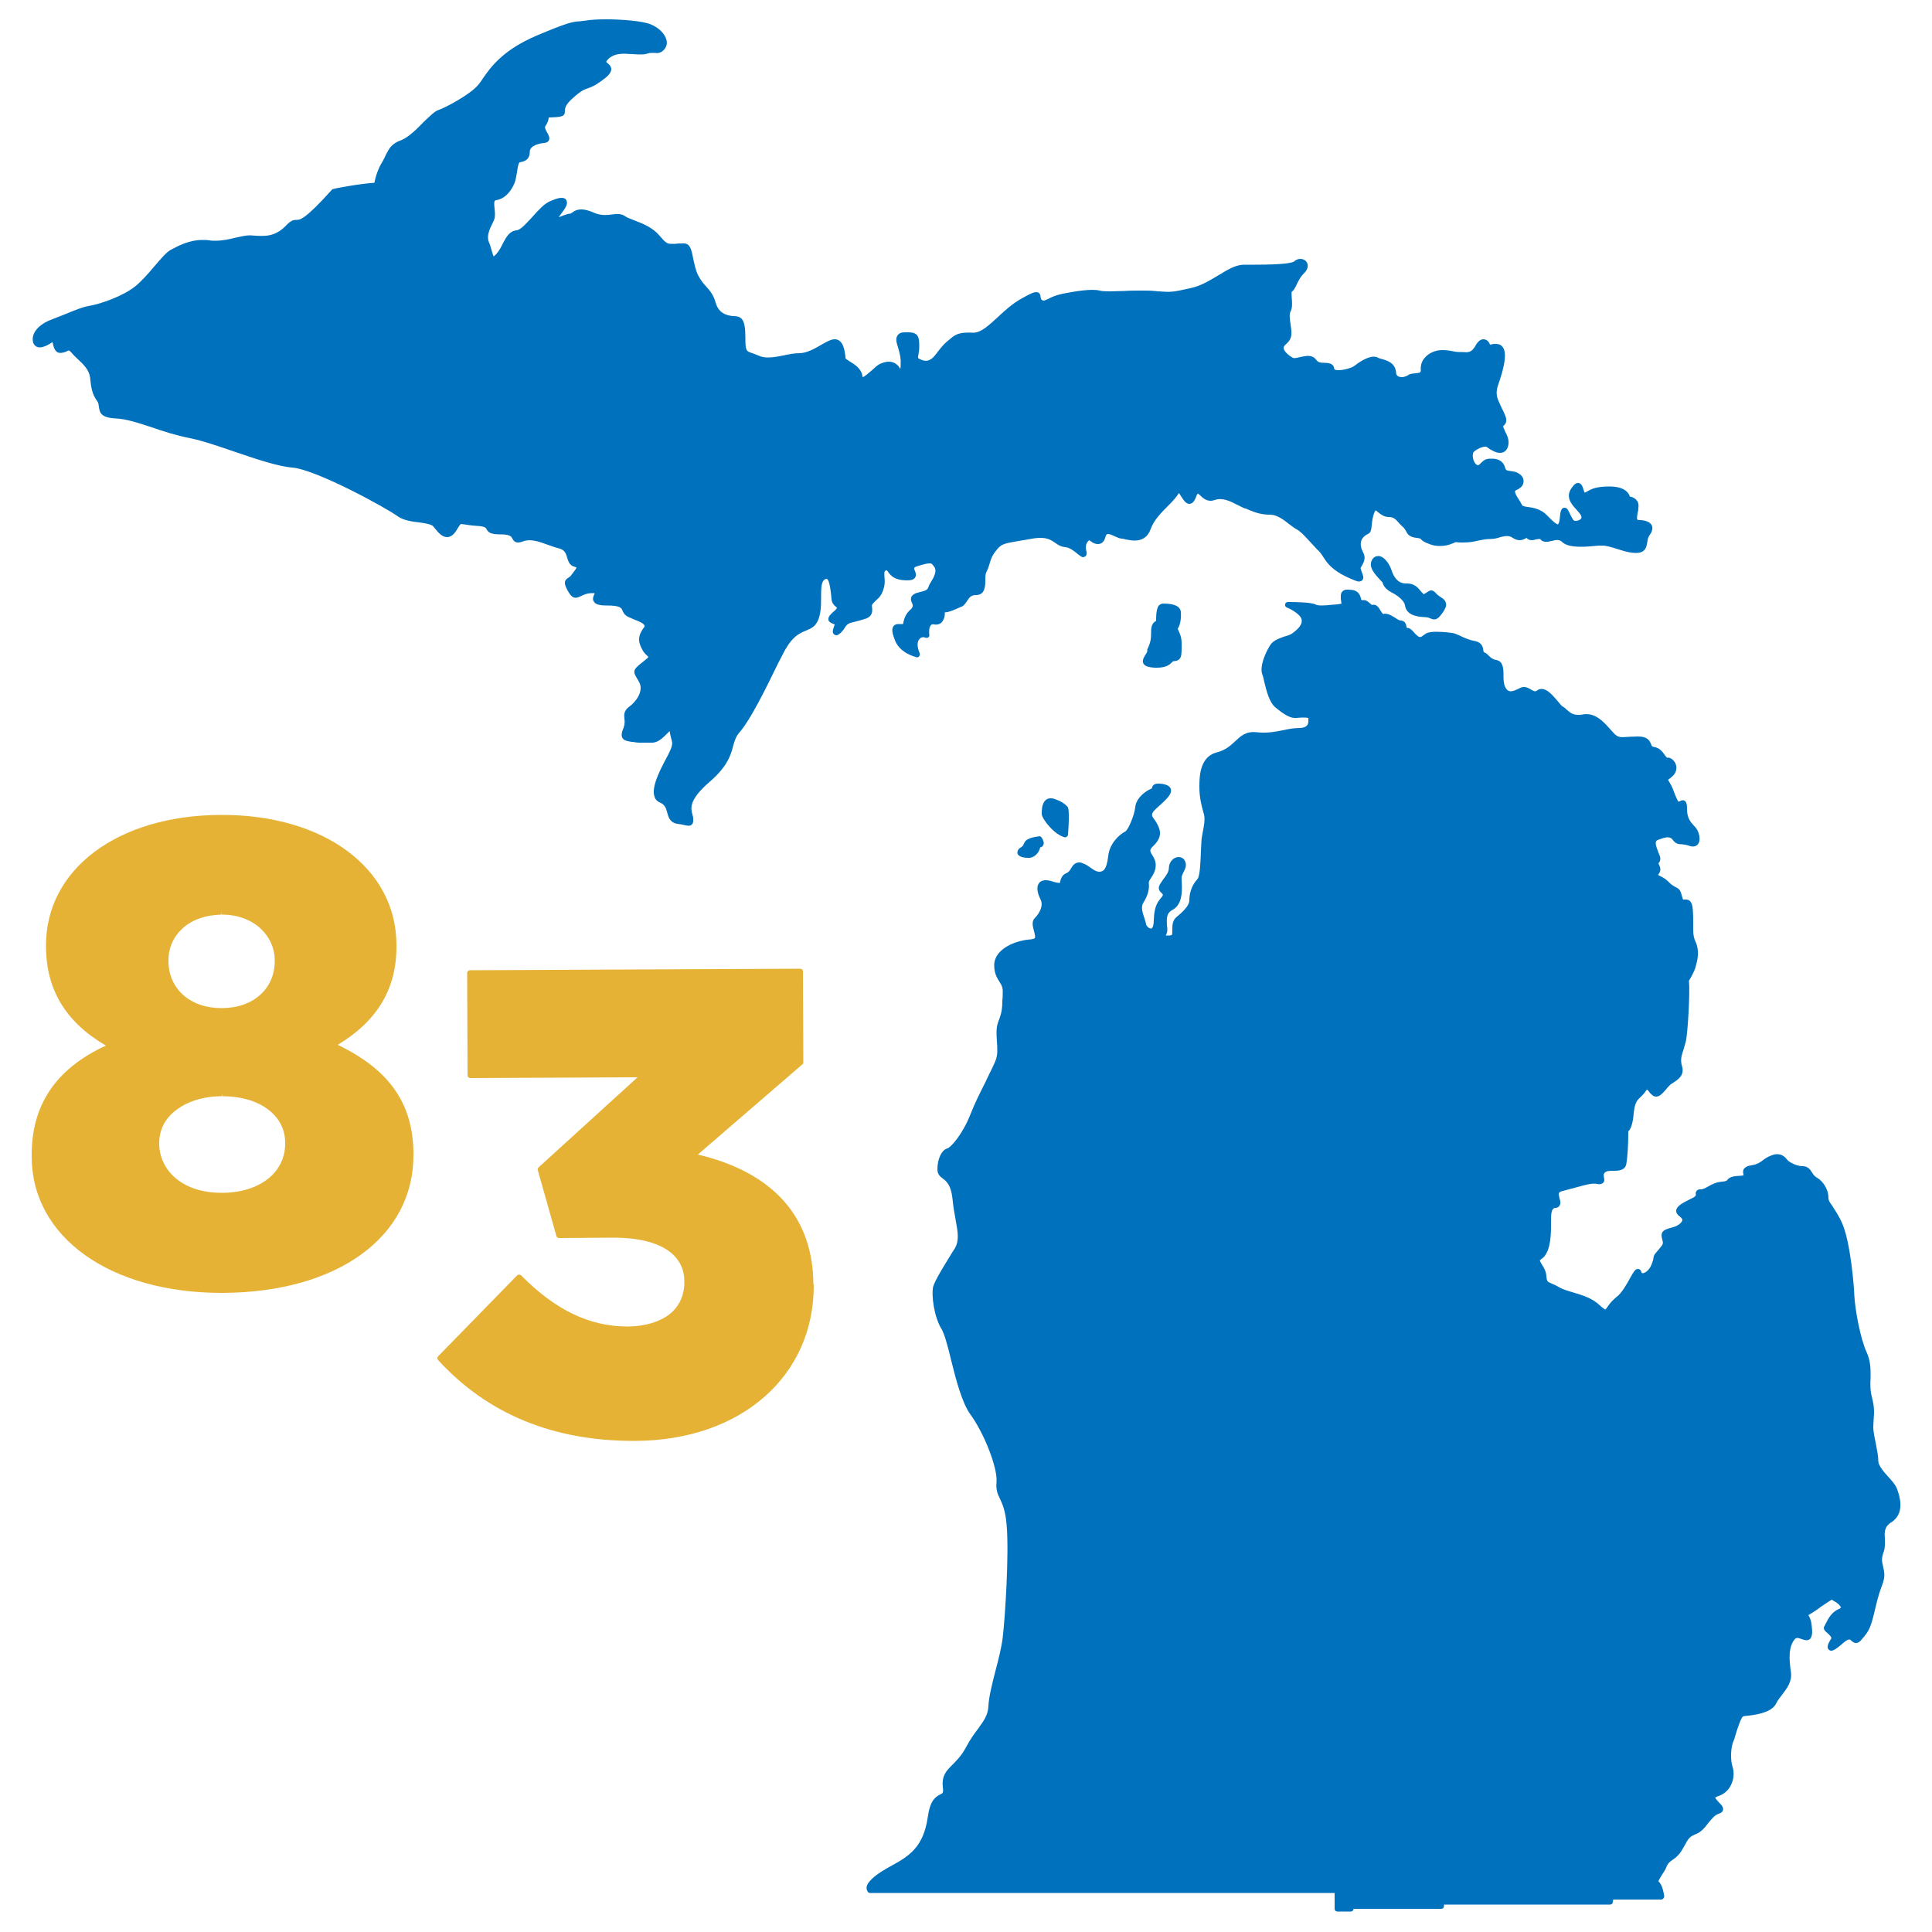 <?xml version="1.0" encoding="utf-8"?>
<!-- Generator: Adobe Illustrator 17.1.0, SVG Export Plug-In . SVG Version: 6.00 Build 0)  -->
<!DOCTYPE svg PUBLIC "-//W3C//DTD SVG 1.1//EN" "http://www.w3.org/Graphics/SVG/1.1/DTD/svg11.dtd">
<svg version="1.1" id="Layer_1" xmlns="http://www.w3.org/2000/svg" xmlns:xlink="http://www.w3.org/1999/xlink" x="0px" y="0px"
	 viewBox="0 0 500 500" enable-background="new 0 0 500 500" xml:space="preserve">
<g>
	<g>
		<path fill="#0071BC" d="M225.7,157.3c-0.1-0.6-0.1-0.8,0.3-1.2c0.2-0.2,0.4-0.4,0.6-0.6c1.1-1,1.7-1.6,2.2-3.6
			c0.2-0.9,0.2-1.7,0.1-2.5c-0.1-1.5,0-1.7,0.5-1.8c0.1,0,0.2,0,0.5,0.5c0.6,0.8,1.5,2,4.5,2.1l0.4,0c0.8,0,1.6-0.1,2-0.7
			c0.4-0.6,0.2-1.2,0-1.7c-0.1-0.3-0.3-0.7-0.2-0.8c0-0.1,0.2-0.3,0.9-0.5c1.6-0.5,2.5-0.7,3.1-0.7c0.5,0,0.6,0.1,1.1,0.8
			c1,1.1-0.2,3.1-0.7,3.9c-0.4,0.6-0.6,1-0.7,1.4c-0.3,0.7-0.4,0.9-2.5,1.4c-1,0.2-1.6,0.6-1.9,1.1c-0.3,0.6-0.1,1.1,0.1,1.6
			c0.3,0.6,0.4,1-0.3,1.7c-1.4,1.2-1.7,2.5-1.9,3.3c0,0.2-0.1,0.5-0.1,0.5c0,0-0.4,0-0.7,0c-0.2,0-0.3,0-0.4,0c-0.3,0-1,0-1.4,0.6
			c-0.4,0.6-0.4,1.5,0.3,3.3c1.2,3.7,5.5,4.6,5.7,4.7c0.3,0.1,0.6-0.1,0.7-0.3c0.2-0.2,0.2-0.5,0.1-0.8c-0.3-0.6-0.9-2.4-0.2-3.4
			c0.3-0.5,0.7-0.7,1.1-0.7c0.3,0,0.5,0.1,0.5,0.1c0.2,0.1,0.5,0.1,0.8,0c0.2-0.2,0.4-0.4,0.3-0.7c-0.1-0.6-0.1-1.9,0.4-2.5
			c0.2-0.2,0.5-0.3,0.8-0.2c1.2,0.2,1.9-0.3,2.2-0.8c0.5-0.7,0.7-1.6,0.6-2.3c1.4-0.1,2.9-0.9,4.1-1.4l0.3-0.1
			c0.6-0.3,1-0.9,1.4-1.5c0.6-0.9,1-1.5,2.3-1.5c2.3,0,2.4-2.3,2.4-3.8c0-0.8,0-1.7,0.3-2.2c0.4-0.8,0.6-1.4,0.8-2.1
			c0.3-1,0.5-1.9,1.6-3.3c1.4-1.8,1.9-1.9,5.9-2.6c0.8-0.1,1.8-0.3,3-0.5c1-0.2,1.9-0.3,2.7-0.3c2,0,2.9,0.7,3.8,1.3
			c0.7,0.5,1.5,1,2.6,1.1c1.1,0.1,2.3,1,3.1,1.7c0.7,0.5,1.1,0.9,1.5,0.9c0.2,0,0.6-0.2,0.7-0.3c0.3-0.4,0.3-0.8,0.1-1.5
			c-0.3-1.5,0.3-2.2,0.8-2.6c0.5,0.4,1.3,1,2.2,1c0.6,0,1.6-0.2,2-1.9c0.2-0.7,0.5-0.7,0.6-0.7c0.5,0,1.2,0.3,1.8,0.6
			c0.7,0.3,1.3,0.6,1.9,0.6c0.2,0,0.5,0.1,0.9,0.2c0.7,0.1,1.5,0.3,2.3,0.3c2.1,0,3.5-1,4.2-3c0.8-2.3,2.8-4.3,4.5-6
			c1.2-1.2,2.2-2.3,2.8-3.3c0.2,0.2,0.4,0.6,0.6,0.9c0.6,0.9,1.2,1.9,2.1,1.9c1,0,1.5-1.2,1.7-1.7c0.2-0.6,0.4-0.9,0.5-1
			c0.1,0.1,0.3,0.3,0.5,0.4c0.6,0.6,1.5,1.5,2.8,1.5c0.4,0,0.7-0.1,1.1-0.2c1.9-0.7,4,0.3,5.7,1.2c0.7,0.3,1.3,0.7,1.9,0.9
			c0.4,0.1,0.9,0.3,1.3,0.5c1.5,0.6,3,1.2,5.4,1.2c1.8,0,3.5,1.3,5,2.5c0.7,0.5,1.3,1,1.9,1.3c1.1,0.6,2.5,2.2,3.8,3.6
			c0.7,0.7,1.3,1.5,1.9,2c0.5,0.5,0.8,1,1.2,1.6c0.9,1.4,2.1,3.2,5.8,5c2.2,1,2.9,1.3,3.4,1.3c0.5,0,0.8-0.3,0.9-0.4
			c0.4-0.5,0.2-1.2-0.2-2.1c-0.1-0.3-0.2-0.7-0.3-1c1.4-2.2,1.2-3,0.6-4.2c-0.2-0.4-0.4-0.8-0.5-1.5c-0.3-2.1,1.4-2.9,1.8-3.1
			c0.8-0.3,0.9-1.2,1-2.3c0.1-0.9,0.2-2.1,0.7-3.3c0.2-0.4,0.3-0.5,0.3-0.5c0.1,0,0.5,0.3,0.7,0.5c0.6,0.5,1.5,1.2,2.7,1.2
			c1.3,0,1.8,0.6,2.6,1.5c0.3,0.4,0.7,0.7,1.1,1.1c0.4,0.4,0.6,0.7,0.8,1.1c0.4,0.8,0.9,1.5,2.7,1.7c0.9,0.1,1,0.2,1.1,0.3
			c0.3,0.4,0.8,0.8,2.5,1.4c0.8,0.3,1.6,0.4,2.5,0.4c1.9,0,3.4-0.7,4-1c0.7,0.1,1.3,0.1,2,0.1c1.5,0,2.7-0.2,3.9-0.5
			c1-0.2,2-0.4,2.9-0.4c1.1,0,2-0.2,2.8-0.5c1.3-0.3,2.2-0.5,3.2,0.2c0.6,0.4,1.2,0.6,1.8,0.6c0.7,0,1.2-0.3,1.6-0.5
			c0.1,0,0.2-0.1,0.2-0.1c0.2,0.3,0.6,0.6,1.3,0.6c0.4,0,0.8-0.1,1.1-0.2c0.6-0.1,1-0.2,1.2,0c0.6,0.8,1.7,0.7,2.9,0.4
			c1-0.3,2-0.4,2.6,0.2c0.9,0.9,2.5,1.3,5,1.3c1.2,0,2.4-0.1,3.4-0.2c0.8-0.1,1.5-0.1,2.1-0.1c1,0,2.3,0.4,3.6,0.8
			c1.6,0.5,3.3,1.1,5.1,1.1c2.5,0,2.7-1.6,2.9-2.7c0.1-0.7,0.2-1.3,0.6-1.9c0.7-0.9,0.9-1.8,0.6-2.5c-0.5-1.1-2.1-1.4-3.2-1.4
			c-0.5,0-0.6-0.2-0.6-0.2c-0.1-0.2,0-1,0.1-1.6c0.1-0.4,0.2-0.8,0.2-1.3c0.2-1.1-0.2-1.8-0.5-2.1c-0.5-0.6-1.2-0.8-1.7-0.9
			c-0.3-1-1.4-2.6-5.3-2.6c-3.5,0-4.7,0.7-5.6,1.2c-0.3,0.2-0.6,0.3-0.8,0.4c-0.1-0.2-0.2-0.5-0.3-0.8c-0.2-0.7-0.5-1.7-1.4-1.7
			c-0.5,0-1,0.3-1.6,1.2c-1.8,2.4-0.1,4.3,1.2,5.7c0.5,0.6,1,1.1,1.2,1.6c0.1,0.3,0.1,0.5,0,0.7c-0.2,0.3-0.8,0.6-1.4,0.6
			c-0.3,0-0.5-0.1-0.6-0.2c-0.2-0.2-0.5-0.9-0.8-1.4c-0.5-1.1-0.8-1.8-1.5-1.8c-1,0-1.1,1.4-1.2,2.4c-0.1,1.6-0.5,1.9-0.5,1.9
			c-0.6,0-2.2-1.7-2.8-2.3c-1.6-1.7-3.6-2-5-2.2c-0.7-0.1-1.4-0.2-1.5-0.5c-0.2-0.4-0.5-0.9-0.8-1.4c-0.5-0.7-1.1-1.7-1-2.2
			c0-0.1,0.2-0.2,0.4-0.3c1.6-0.7,1.8-1.7,1.8-2.3c0-0.9-0.6-1.7-1.7-2.2c-0.6-0.3-1.2-0.3-1.7-0.4c-1-0.1-1.2-0.2-1.4-0.9
			c-0.2-0.8-0.9-2.3-3.4-2.3c-0.5,0-0.9,0-1.2,0.1c-0.7,0.1-1.2,0.6-1.6,1c-0.3,0.3-0.6,0.6-0.8,0.6c-0.1,0-0.2-0.1-0.3-0.1
			c-1.1-0.7-1.2-2.7-0.9-3.2c0.2-0.4,1.9-1.5,3.1-1.5c0.2,0,0.3,0,0.4,0.1c1.1,0.8,2.3,1.5,3.4,1.5c0.6,0,1.7-0.2,2.1-1.8
			c0.4-1.5-0.3-2.8-0.8-3.8c-0.4-0.9-0.6-1.3-0.4-1.4c1.3-1.1,0.6-2.4-0.1-3.9c-0.4-0.7-0.8-1.7-1.3-2.8c-0.7-1.8-0.3-3.1,0.4-5
			c0.4-1.3,1-3,1.3-5.3c0.2-1.7,0-2.8-0.6-3.5c-0.4-0.5-1-0.7-1.8-0.7c-0.5,0-1,0.1-1.4,0.2c-0.2-0.7-0.8-1.4-1.7-1.4
			c-0.7,0-1.4,0.5-2,1.6c-1.1,2-2.1,1.8-3.4,1.7c-0.3,0-0.5,0-0.8,0c-0.8,0-1.2-0.1-1.7-0.2c-0.6-0.1-1.3-0.3-2.8-0.3
			c-1.6,0-3.3,0.7-4.3,1.8c-0.9,0.9-1.3,2.1-1.2,3.3c0,0.7-0.1,0.8-1.4,0.9c-0.7,0.1-1.4,0.1-1.9,0.5c-0.3,0.2-1,0.5-1.6,0.5
			c-1.4,0-1.5-0.9-1.5-1.2c-0.2-2.5-2.3-3.1-3.7-3.5c-0.4-0.1-0.8-0.2-1.1-0.4c-0.3-0.1-0.6-0.2-1-0.2c-1.7,0-4,1.6-5,2.4
			c-0.5,0.4-2.5,1.1-4.1,1.1c-0.8,0-1.1-0.2-1.1-0.3c-0.1-1.5-1.6-1.6-2.5-1.6c-1,0-1.7-0.1-2.1-0.7c-0.5-0.7-1.2-1.1-2.2-1.1
			c-0.7,0-1.3,0.2-2,0.3c-0.8,0.2-1.6,0.4-1.9,0.2c-1.5-0.8-2.5-2-2.4-2.7c0.1-0.3,0.3-0.6,0.7-0.9c0.5-0.5,1.2-1.1,1.3-2.4
			c0.1-0.8-0.1-1.7-0.2-2.7c-0.2-1.2-0.4-2.6,0-3.3c0.5-0.9,0.4-2.3,0.3-3.6c0-0.5-0.1-1.2,0-1.5c0.5-0.3,0.8-0.9,1.2-1.7
			c0.4-0.9,1-2.1,1.9-3c1.3-1.2,1.1-2.3,0.9-2.7c-0.5-1.2-2.2-1.5-3.3-0.5c-0.4,0.4-2.5,0.9-10.2,0.9l-2.8,0c-2.2,0-4.3,1.3-6.6,2.7
			c-2.2,1.3-4.4,2.7-7,3.3c-5.2,1.2-5.4,1.1-8.6,0.9l-1.1-0.1c-0.9-0.1-2-0.1-3.4-0.1c-1.4,0-2.9,0-4.3,0.1c-1.3,0-2.5,0.1-3.6,0.1
			c-0.5,0-2.2,0-2.8-0.2c-2.1-0.5-5.9,0.1-9.5,0.8c-1.9,0.4-3,0.9-3.9,1.4c-0.5,0.2-0.9,0.4-1.1,0.4c-0.1,0-0.2,0-0.5-0.2
			c-0.2-0.2-0.2-0.3-0.3-0.7c0-0.3-0.1-1.3-1.1-1.3c-0.5,0-1.3,0.2-3.7,1.6c-2.4,1.3-4.5,3.2-6.3,4.9c-2.3,2.1-4.3,4-6.3,4
			c0,0,0,0,0,0c-3.8-0.2-4.7,0.5-6.1,1.7l-0.5,0.4c-1,0.8-1.8,1.8-2.5,2.7c-0.5,0.7-1,1.3-1.4,1.7c-1.1,0.9-1.9,1-3.2,0.4
			c-0.7-0.3-0.7-0.3-0.5-1.3c0.1-0.5,0.2-1.2,0.2-2c0-2.3-0.1-3.7-2.9-3.7c-0.3,0-0.6,0-0.9,0c-0.9,0-1.5,0.3-1.8,0.8
			c-0.6,0.8-0.3,1.8,0.1,3.1c0.3,1,0.6,2.1,0.7,3.3c0,1.1,0,1.8-0.1,2.3c-0.6-1.2-1.7-1.9-3-1.9c-0.8,0-1.7,0.3-2.5,0.7
			c-0.5,0.3-1.1,0.8-1.7,1.4c-0.8,0.7-2.1,1.8-2.5,1.9c0,0-0.1-0.1-0.1-0.3c-0.3-1.9-2-3-3.2-3.7c-0.4-0.3-1.1-0.7-1.2-0.9l0-0.4
			c-0.2-1.5-0.5-4.3-2.6-4.5c0,0-0.2,0-0.2,0c-0.9,0-2,0.6-3.4,1.4c-1.7,1-3.8,2.2-5.7,2.2c-1.4,0-2.8,0.3-4.2,0.6
			c-2.4,0.5-4.7,0.8-6.2,0.1c-0.7-0.3-1.3-0.5-1.8-0.7c-1.6-0.5-1.8-0.6-1.8-4.1c0-4.6-0.9-5.4-2.9-5.5c-0.1,0-0.3,0-0.4,0
			c-1.6-0.2-3.6-0.7-4.4-3.5c-0.6-2.1-1.5-3.1-2.5-4.2c-0.7-0.8-1.4-1.6-2.1-3c-0.6-1.3-0.9-2.8-1.2-4.2c-0.4-2-0.7-3.9-2.4-3.9
			c-0.9,0-1.6,0-2.2,0.1c-0.4,0-0.7,0-1,0c-1.1,0-1.4-0.1-3.2-2.2c-1.9-2.2-4.5-3.1-6.5-3.9c-1-0.4-1.9-0.7-2.4-1.1
			c-0.9-0.6-2-0.6-3.3-0.4c-1.4,0.2-3.1,0.3-4.8-0.5c-1.2-0.5-2.2-0.8-3.1-0.8c-1.2,0-1.9,0.4-2.4,0.8c-0.2,0.1-0.4,0.3-0.6,0.3
			c-0.4,0-1,0.2-1.8,0.5c-0.3,0.1-0.7,0.3-1.1,0.4c0.1-0.2,0.3-0.4,0.5-0.7c1.4-1.8,1.9-2.8,1.5-3.6c-0.1-0.3-0.4-0.7-1.3-0.7
			c-0.7,0-1.6,0.3-3,0.9c-1.4,0.6-2.9,2.2-4.4,3.9c-1.5,1.6-3.1,3.5-4.2,3.6c-1.9,0.2-2.7,1.8-3.5,3.3c-0.5,1-1,2-1.8,2.9
			c-0.4,0.4-0.6,0.5-0.6,0.6c-0.2-0.2-0.4-1.1-0.6-1.7c-0.2-0.7-0.4-1.5-0.7-2.1c-0.6-1.5,0.2-3.3,0.9-4.7c0.2-0.4,0.4-0.8,0.5-1.1
			c0.3-0.8,0.2-1.8,0.1-2.7c-0.2-1.9-0.1-2.2,0.4-2.3c2.8-0.4,4.3-3.3,4.7-4.3c0.3-0.7,0.5-1.7,0.7-2.9c0.1-0.8,0.3-2.2,0.6-2.5
			c0.1-0.1,0.4-0.2,0.6-0.2c0.8-0.2,2.1-0.6,2.1-2.6c0-1.6,2.4-2.2,3.8-2.3c0.7-0.1,1-0.4,1.1-0.6c0.4-0.6,0-1.4-0.4-2.1
			c-0.3-0.5-0.7-1.3-0.5-1.6c0.6-0.8,0.9-1.7,0.9-2.3c3.4-0.1,4.2-0.2,4.2-1.7c0-0.5,0-1.4,1.7-3c2.4-2.2,3.2-2.5,4.1-2.8
			c0.9-0.3,2-0.7,4.1-2.3c1.4-1,2-1.8,2.1-2.6c0-0.8-0.5-1.3-0.9-1.6c-0.1-0.1-0.4-0.3-0.4-0.4c0,0,0-0.2,0.6-0.8
			c1-0.9,2.2-1.3,4.1-1.3c0.7,0,1.4,0.1,2.1,0.1c1.5,0.1,2.8,0.2,3.7-0.1c0.8-0.3,1.5-0.2,2-0.2c1,0.1,1.7,0,2.5-0.9
			c0.6-0.7,0.8-1.5,0.6-2.4c-0.4-1.6-1.9-3.2-4.1-4.1c-2.2-0.9-7.6-1.3-11.5-1.3c-2.1,0-4,0.1-5.1,0.3c-0.7,0.1-1.1,0.1-1.6,0.2
			c-1.9,0.1-3,0.2-11.3,3.7c-8.9,3.8-12,8.3-14,11.2c-0.3,0.5-0.7,1-1,1.4c-2,2.6-8.9,6.2-10.5,6.7c-0.9,0.3-2,1.4-3.8,3.1
			c-1.7,1.8-3.9,3.9-5.6,4.6c-2.8,1-3.3,2.3-4.1,3.8c-0.3,0.6-0.5,1.1-0.9,1.8c-1.3,2-1.9,4.4-2.1,5.5c-4.3,0.3-10.4,1.5-10.6,1.6
			c-0.2,0-0.3,0.1-0.4,0.2c-7,7.8-8.3,7.8-9.1,7.8c-0.8,0-1.5,0.1-2.8,1.5c-2.9,3-5.7,2.7-7.9,2.6c-0.5,0-0.9-0.1-1.4-0.1
			c-1.1,0-2.3,0.3-3.7,0.6c-1.6,0.4-3.4,0.8-5.2,0.8c-0.6,0-1.1,0-1.6-0.1c-0.6-0.1-1.2-0.1-1.8-0.1c-3.5,0-6.4,1.6-8.1,2.5
			c-1.2,0.6-2.7,2.4-4.5,4.5c-1.5,1.8-3.3,3.8-4.8,5c-3.1,2.5-8.8,4.5-11.6,5c-2,0.3-4.3,1.3-6.5,2.2c-1.1,0.4-2.2,0.9-3.3,1.3
			c-3.7,1.3-5.7,3.8-5,6.1c0.3,0.8,0.9,1.2,1.7,1.2c1.2,0,2.8-1,3.3-1.4c0,0.2,0.1,0.4,0.1,0.5c0.2,0.9,0.6,2.6,2.3,2.3
			c0.7-0.1,1.2-0.3,1.5-0.5c0.1,0,0.2-0.1,0.3-0.1c0.1,0,0.3,0.1,1,0.9c0.4,0.5,0.9,0.9,1.4,1.4c1.5,1.4,2.8,2.7,3.1,4.6
			c0.3,2.9,0.5,4.3,1.9,6.3c0.3,0.4,0.3,0.8,0.4,1.4c0.2,1.6,0.6,2.8,4.4,3c2.6,0.1,5.7,1.1,9.3,2.3c2.9,1,6.3,2.1,9.9,2.8
			c3.4,0.7,7.7,2.2,11.8,3.6c5.3,1.8,10.9,3.7,14.6,4c6.3,0.5,24.8,10.7,27.3,12.6c1.4,1,3.6,1.4,5.6,1.6c1.5,0.2,3.2,0.5,3.6,1
			c0.2,0.2,0.3,0.4,0.5,0.6c0.8,1,1.8,2.2,3.1,2.2c0.9,0,1.7-0.6,2.4-1.7l0.3-0.5c0.3-0.5,0.7-1.1,0.9-1.2c0.2,0,0.4,0.1,0.8,0.1
			c0.7,0.1,1.7,0.3,3.3,0.4c2.1,0.1,2.3,0.5,2.5,0.8c0.5,1,1.2,1.4,3.8,1.4c2.3,0,2.7,0.6,2.9,1.1c0.3,0.5,0.8,1.5,2.8,0.7
			c1.8-0.7,4,0,6.4,0.9c0.9,0.3,1.9,0.7,2.8,0.9c1.6,0.4,1.9,1.4,2.2,2.5c0.3,0.9,0.6,2,2,2.3c0.3,0.1,0.4,0.2,0.4,0.1
			c0,0.3-0.5,0.9-0.8,1.3c-0.2,0.3-0.4,0.5-0.6,0.8c-0.2,0.3-0.5,0.5-0.7,0.6c-1.3,0.8-1.1,1.7-0.1,3.5c0.5,0.8,1,1.7,2,1.7
			c0.4,0,0.8-0.2,1.3-0.4c0.6-0.3,1.5-0.8,3-0.8c0.3,0,0.5,0,0.6,0c0,0.1-0.1,0.2-0.1,0.3c-0.2,0.5-0.6,1.2-0.1,1.9
			c0.4,0.7,1.4,1,3.3,1c3.5,0,3.8,0.6,4.1,1.3c0.2,0.5,0.5,1.2,1.6,1.7c0.5,0.2,1.1,0.5,1.6,0.7c1.1,0.4,2.4,1,2.5,1.5
			c0.1,0.2-0.1,0.5-0.3,0.7c-1.8,2.5-1.1,4.1,0,6c0.4,0.6,0.8,0.9,1.1,1.2c0.1,0.1,0.1,0.1,0.2,0.2c-0.1,0.2-0.4,0.5-1.3,1.2
			c-2.3,1.8-2.9,2.3-1.8,4.1c0.2,0.4,0.5,0.8,0.8,1.4c1.1,2.4-1.1,5.1-2.8,6.3c-1.3,1-1.2,2.1-1.1,3c0.1,0.7,0.1,1.4-0.2,2.3
			c-0.5,1.2-0.7,2-0.3,2.7c0.4,0.7,1.3,0.8,2.4,1l0.2,0c1.6,0.3,2.3,0.2,3.4,0.2c0.5,0,1,0,1.7,0c1.5,0,2.8-1.3,3.9-2.4
			c0.2-0.2,0.4-0.4,0.6-0.6c0.1,0.8,0.3,1.4,0.4,1.9c0.3,1,0.5,1.6-0.4,3.4c-0.2,0.5-0.5,1.1-0.9,1.8c-1.7,3.2-3.9,7.5-3,9.9
			c0.2,0.7,0.7,1.2,1.4,1.5c1.4,0.6,1.6,1.6,1.9,2.7c0.3,1.1,0.7,2.5,2.6,2.8c0.7,0.1,1.3,0.2,1.7,0.3c0.5,0.1,0.9,0.2,1.2,0.2
			c0.4,0,0.7-0.1,0.9-0.4c0.4-0.4,0.3-0.9,0.3-1.5c0-0.3-0.1-0.6-0.2-1c-0.4-1.5-1.1-3.7,4.5-8.5c4.5-3.9,5.4-6.8,6-9.1
			c0.4-1.4,0.7-2.6,1.8-3.8c2.8-3.3,6.6-11,9.9-17.8l1-1.9c2.4-5,4.5-5.8,6.2-6.5c0.7-0.3,1.4-0.6,2-1.1c1.9-1.7,1.9-5.1,1.9-7.6
			l0-0.6c0-2.4,0.2-3.9,1.4-4.1c0.3,0,0.9,0.5,1.3,5.3c0.1,1,0.7,1.6,1.1,1.9c0.1,0.1,0.3,0.3,0.3,0.3c0,0,0,0.3-1,1.1
			c-0.8,0.7-1.3,1.3-1.2,2c0.1,0.6,0.7,0.8,1.1,1c0.1,0,0.4,0.1,0.5,0.2c0,0,0,0.1-0.1,0.4c-0.4,1-0.5,1.6-0.2,2
			c0.1,0.2,0.5,0.4,0.7,0.4c0.9,0,1.9-1.4,2.4-2.2c0.6-0.9,1.2-1,2.5-1.3c0.7-0.2,1.6-0.4,2.8-0.8
			C225.7,159.5,225.8,158.4,225.7,157.3z M177.8,213.2L177.8,213.2L177.8,213.2L177.8,213.2z"/>
		<path fill="#0071BC" d="M372.8,154.5c-0.3-0.2-0.6-0.4-0.8-0.6c-0.2-0.2-0.3-0.3-0.4-0.4c-0.4-0.4-0.7-0.7-1.2-0.7
			c-0.5,0-0.8,0.3-1.6,0.8l-0.2,0.1c-0.1,0.1-0.1,0.1-0.1,0.1c-0.1,0-0.5-0.5-0.8-0.8c-0.7-0.9-1.7-2-3.5-2l-0.4,0
			c-2.3,0-3.3-2.2-3.7-3.5c-0.4-1.3-1.8-3.6-3.4-3.6c-0.4,0-1,0.1-1.5,0.8c-1.3,1.9,0.6,3.9,2.1,5.5c0.2,0.2,0.3,0.4,0.5,0.5
			c0.1,0.6,0.6,1.7,2.3,2.6c2,1,3.3,2.3,3.5,3.3c0.3,2.5,2.9,3,4.9,3.1c0.9,0,1.4,0.2,1.8,0.4c0.3,0.1,0.6,0.2,0.9,0.2
			c0.8,0,1.4-0.7,2.2-1.8c0.7-1,1-1.8,0.8-2.4C374,155.2,373.4,154.9,372.8,154.5z"/>
		<path fill="#0071BC" d="M296.6,169.2c-0.5,0.8-1.1,1.7-0.7,2.5c0.4,0.7,1.2,1,3,1.1c0.2,0,0.4,0,0.5,0c2.4,0,3.3-0.8,3.8-1.3
			c0.3-0.3,0.4-0.4,0.6-0.4c0.4,0,1-0.1,1.4-0.5c0.6-0.6,0.6-1.6,0.6-3.3l0-0.8c0-1.7-0.5-2.6-0.8-3.3c-0.1-0.2-0.2-0.4-0.2-0.5
			c0.8-1.2,0.9-3.1,0.8-4.4c-0.2-1.4-1.7-2.1-4.6-2.1c-0.4,0-0.7,0.2-1,0.4c-0.8,0.8-0.8,3-0.8,4.1c-1.3,0.6-1.3,2.1-1.3,3.1l0,0.3
			c0,1.3-0.2,2.4-1,4C297,168.6,296.8,168.9,296.6,169.2z"/>
		<path fill="#0071BC" d="M490.9,385.2c-0.4-1-1.3-2-2.3-3.1c-1.2-1.3-2.5-2.9-2.5-4c0-1.2-0.3-2.7-0.6-4.3
			c-0.3-1.6-0.7-3.2-0.7-4.5c0-0.8,0.1-1.4,0.1-2c0.1-1.5,0.3-2.9-0.5-5.9c-0.4-1.6-0.4-3.2-0.3-4.7c0-2.1,0.1-4.3-1-6.7
			c-1.7-3.7-3-11.1-3.2-14.7c-0.1-2.7-1-13.7-3.1-18.6c-1-2.3-2-3.6-2.6-4.6c-0.7-1-1-1.4-1-2.1c0-2.1-1.3-4.3-3.1-5.3
			c-0.5-0.3-0.8-0.7-1.1-1.2c-0.5-0.8-1.1-1.7-2.5-1.7c-1.3,0-2.8-0.7-3.6-1.3c-0.1-0.1-0.3-0.3-0.4-0.4c-0.5-0.6-1.2-1.4-2.6-1.4
			c-0.4,0-0.9,0.1-1.4,0.3c-1.1,0.4-1.8,0.9-2.3,1.3c-0.7,0.5-1.3,1-3,1.3c-0.9,0.1-1.4,0.4-1.8,0.8c-0.4,0.5-0.3,1.1-0.2,1.5
			c0,0.1,0,0.3,0.1,0.2c0,0-0.2,0.2-1.1,0.2c-2.2,0.1-2.7,0.5-3.2,1.1c-0.2,0.2-0.3,0.3-1.2,0.4c-1.6,0.1-2.8,0.7-3.8,1.3
			c-0.7,0.4-1.3,0.7-1.8,0.7c-0.4,0-0.8,0-1.1,0.4c-0.3,0.3-0.3,0.7-0.2,0.9c0,0.2,0,0.5-0.8,0.9l-0.8,0.4c-1.8,0.9-3.4,1.7-3.5,2.9
			c0,0.6,0.3,1.1,1,1.6c0.4,0.3,0.6,0.6,0.6,0.9c-0.1,0.5-0.9,1.3-2.1,1.7l-0.7,0.2c-1.7,0.5-3.1,0.8-2.4,3.1
			c0.3,1.1,0.2,1.2-0.7,2.3l-0.5,0.6c-0.9,1-1,1.2-1.1,1.9c0,0.3-0.1,0.7-0.5,1.7c-0.6,1.5-1.7,2.2-2.3,2.2c-0.2,0-0.3-0.1-0.3-0.3
			c-0.2-0.7-0.7-0.8-0.9-0.8c-0.7,0-1.1,0.7-2,2.3c-0.9,1.6-2.1,3.9-3.6,5c-1.1,0.9-1.8,1.8-2.2,2.4c-0.2,0.3-0.5,0.7-0.6,0.8
			c-0.1,0-0.4-0.1-1.5-1.1c-2-1.9-4.5-2.6-6.8-3.3c-1.4-0.4-2.7-0.8-3.6-1.3c-0.8-0.5-1.5-0.8-2-1c-1.2-0.5-1.3-0.6-1.4-2
			c-0.1-1.3-0.7-2.2-1.2-3c-0.2-0.3-0.5-0.9-0.5-1c0,0,0.1-0.1,0.3-0.3c2.2-1.3,2.6-5.2,2.6-8.4l0-0.9c0-2.3,0-3.9,1.1-4
			c0.5,0,0.9-0.2,1.1-0.6c0.4-0.6,0.2-1.2,0-1.9c-0.1-0.5-0.3-1.1-0.1-1.4c0.1-0.2,0.5-0.4,1-0.5c1.2-0.3,2.3-0.6,3.4-0.9
			c2.2-0.6,4.2-1.2,5.4-0.9c0.9,0.2,1.4-0.1,1.6-0.3c0.4-0.4,0.3-0.9,0.2-1.4c-0.1-0.6-0.1-1,0.3-1.3c0.4-0.4,1.4-0.4,2.2-0.4
			c1.3,0,3-0.1,3.3-1.8c0.3-1.9,0.5-4.7,0.5-8.4c0.7-0.6,1.2-2.2,1.4-4.7c0.3-2.9,1-3.5,1.9-4.3c0.4-0.4,0.8-0.8,1.2-1.4
			c0.2-0.3,0.3-0.4,0.3-0.4c0.2,0,0.5,0.4,0.7,0.7c0.2,0.3,0.5,0.5,0.7,0.7c0.3,0.3,0.7,0.4,1,0.4c1,0,1.7-0.9,2.6-1.9
			c0.2-0.3,0.4-0.5,0.7-0.8c0.3-0.4,0.8-0.7,1.3-1c1.2-0.8,2.8-1.9,2.1-4.2c-0.5-1.6-0.1-2.8,0.4-4.3c0.2-0.7,0.4-1.4,0.6-2.1
			c0.5-2.3,1.1-12.5,0.8-15.7c0.4-0.6,1.4-2.4,1.7-3.5l0.1-0.4c0.4-1.4,1-3.8-0.1-6.2c-0.7-1.4-0.6-2.9-0.6-4.7c0-1,0-2.2-0.1-3.6
			c-0.1-0.8-0.2-2.6-1.8-2.6c-0.1,0-0.2,0-0.4,0c-0.1,0-0.1,0-0.3,0c0,0-0.1-0.1-0.2-0.5c-0.5-1.9-0.7-2.2-1.7-2.7
			c-0.2-0.1-0.4-0.2-0.7-0.4c-0.5-0.3-0.8-0.6-1.1-0.9c-0.5-0.5-1-1-2.5-1.7c-0.1-0.1-0.2-0.1-0.3-0.2c0.3-0.4,1-1.2,0.3-2.5
			c-0.2-0.4-0.2-0.6-0.2-0.5c0.5-0.5,0.7-1.1,0.2-2.3l-0.1-0.2c-0.9-2.3-1.1-3.2-0.3-3.5c0.8-0.3,1.8-0.7,2.6-0.7
			c0.7,0,1,0.3,1.2,0.5c0.8,1.2,1.6,1.3,2.5,1.3c0.5,0.1,1.1,0.1,1.9,0.4c1.1,0.4,2,0.1,2.4-0.7c0.6-1.1,0-3-0.6-3.8
			c-0.2-0.3-0.4-0.5-0.7-0.8c-0.8-0.9-1.7-1.9-1.7-4.2c0-0.8,0-2.3-1.1-2.3c-0.3,0-0.6,0.2-0.9,0.3c-0.1,0.1-0.2,0.1-0.2,0.1
			c0,0,0,0,0,0c-0.4-0.6-0.7-1.3-1-2.1c-0.3-0.8-0.6-1.7-1.2-2.7c-0.2-0.4-0.4-0.6-0.5-0.9c0.2-0.2,0.6-0.4,1-0.8c1-0.8,1.4-2,1-3.2
			c-0.4-1.1-1.5-1.9-2.3-1.7c-0.1-0.1-0.3-0.4-0.5-0.6c-0.6-0.9-1.4-2-2.9-2.2c-0.5-0.1-0.5-0.2-0.7-0.7c-0.4-1-1-2-3.4-2
			c-1,0-1.9,0.1-2.6,0.1c-1.6,0.1-2.5,0.3-3.6-0.9c-0.3-0.3-0.6-0.7-1-1.1c-1.7-1.9-3.9-4.4-7.1-3.8c-0.4,0.1-0.8,0.1-1.2,0.1
			c-1.4,0-2.1-0.6-2.9-1.3c-0.3-0.3-0.6-0.6-1-0.8c-0.4-0.2-0.9-0.9-1.5-1.6c-1.3-1.5-2.6-3-4-3c-0.4,0-0.9,0.1-1.2,0.4
			c-0.3,0.2-0.5,0.2-0.5,0.2c-0.3,0-0.6-0.2-1-0.4c-0.5-0.3-1.1-0.7-1.9-0.7c-0.4,0-0.8,0.1-1.1,0.3c-0.8,0.4-1.7,0.8-2.3,0.8
			c-0.4,0-1-0.1-1.5-1.2c-0.4-0.9-0.4-2-0.4-3.1c0-1.6-0.1-3.5-1.9-3.8c-1-0.2-1.4-0.6-1.9-1.1c-0.4-0.4-0.8-0.8-1.3-0.9
			c0-0.1-0.1-0.3-0.1-0.4c-0.1-0.7-0.2-2.1-2.2-2.5c-1.6-0.3-2.9-0.9-3.9-1.4c-0.5-0.2-0.9-0.4-1.2-0.5c-0.8-0.3-3.4-0.5-5-0.5
			c-0.9,0-1.5,0.1-1.9,0.2c-0.5,0.1-0.9,0.4-1.3,0.7c-0.5,0.4-0.9,0.7-1.5,0.2c-0.5-0.4-0.8-0.7-1.1-1.1c-0.5-0.5-0.9-1-1.7-1
			c0-0.1-0.1-0.2-0.1-0.3c-0.1-0.5-0.3-1.6-1.5-1.6c-0.3,0-1-0.4-1.4-0.7c-1-0.6-2.1-1.3-3.1-1c-0.2,0-0.6-0.7-0.8-1
			c-0.4-0.7-0.9-1.4-1.7-1.4c-0.2,0-0.4,0-0.4,0.1c-0.1,0-0.3-0.3-0.5-0.4c-0.4-0.4-1-0.9-1.7-0.9c-0.2,0-0.4,0-0.5,0.1
			c0-0.1,0-0.2-0.1-0.2c-0.2-0.8-0.5-2.2-2.2-2.5c-0.7-0.1-1.1-0.1-1.4-0.1c-0.4,0-0.9,0-1.3,0.5c-0.5,0.5-0.4,1.2-0.4,1.9
			c0,0.3,0.1,0.5,0.1,0.7c0,0.2,0.1,0.5,0.1,0.5h0c0,0-0.2,0.1-1,0.2c-0.4,0-0.9,0.1-1.4,0.1c-0.9,0.1-1.9,0.2-2.7,0.2
			c-0.9,0-1.3-0.1-1.5-0.2c-1.2-0.7-5.9-0.7-7.3-0.7c-0.4,0-0.7,0.3-0.7,0.6c-0.1,0.3,0.1,0.7,0.4,0.8c0.8,0.3,3.3,1.6,3.8,2.9
			c0.4,1.3-0.5,2.4-2.2,3.7c-0.5,0.4-1.3,0.7-2.1,0.9c-1.4,0.5-3,1-3.8,2.3c-1.2,1.9-2.8,5.5-2,7.6c0.2,0.4,0.3,1.1,0.5,1.9
			c0.6,2.4,1.3,5.3,2.9,6.6c2.2,1.8,3.9,2.9,5.5,2.7c0.8-0.1,1.4-0.1,1.9-0.1c0.6,0,0.9,0.1,1.1,0.1l0,0.1c0,0.6,0.1,1.4-0.4,1.9
			c-0.4,0.4-1,0.6-1.9,0.6c-1.5,0-2.9,0.3-4.4,0.6c-2,0.4-4.1,0.8-6.7,0.5c-2.8-0.3-4.1,1-5.5,2.3c-1.2,1.1-2.5,2.4-5.1,3
			c-4.2,1.3-4.2,6.5-4.2,8.9c0,2.6,0.5,4.6,1,6.4l0.2,0.7c0.3,1.3,0,2.9-0.3,4.4c-0.1,0.6-0.2,1.2-0.3,1.7c-0.1,0.7-0.1,1.9-0.2,3.3
			c-0.1,2.4-0.2,6.5-0.9,7.3c-1.4,1.5-2.1,3.5-2.1,5.5c0,1.4-1.7,3-3.4,4.4c-1,0.9-1,2.1-1,3.2c0,0.5,0,1.1-0.1,1.3
			c-0.1,0.1-0.3,0.2-0.7,0.2l-0.2,0c-0.3,0-0.5,0-0.7,0c0.2-0.4,0.4-0.8,0.4-1.5c0-0.3,0-0.7-0.1-1.1c-0.1-1.9-0.1-3.2,1.4-4
			c2.9-1.5,2.5-5.7,2.4-7.8l0-0.2c-0.1-0.6,0.2-1.2,0.5-1.8c0.4-0.8,0.9-1.7,0.4-2.8c-0.3-0.7-0.9-1.1-1.7-1.1
			c-1.2,0-2.5,1.2-2.5,2.9c0,0.9-0.7,1.9-1.4,2.8c-0.6,0.9-1.2,1.6-1.2,2.3c0,0.7,0.5,1.1,0.8,1.4c0.3,0.3,0.5,0.4-0.5,1.5
			c-1.4,1.7-1.5,3.7-1.6,5.3c0,0.9-0.1,1.7-0.4,2.1c-0.1,0.2-0.3,0.2-0.4,0.2c-0.5,0-1.1-0.7-1.2-1c0-0.4-0.2-0.9-0.4-1.6
			c-0.4-1.2-1-2.8-0.4-3.9c1.3-2.1,1.7-3.7,1.5-5.3c0-0.4,0.2-0.7,0.6-1.3c0.5-0.8,1.2-1.8,1.2-3.3c0-1.1-0.5-2-0.9-2.6
			c-0.6-1-0.8-1.3,0.2-2.3c2.8-2.6,1.7-4.6,0.9-6.1c-0.2-0.3-0.4-0.6-0.6-0.9c-0.7-0.9-1-1.4,0.7-2.9c2.3-2.1,4-3.5,3.6-4.9
			c-0.3-1-1.6-1.2-2-1.3c-0.5-0.1-1-0.1-1.3-0.1c-1.2,0-1.5,0.7-1.6,1.2l-0.1,0.1c-1.4,0.5-4,2.4-4.2,4.8c-0.2,2-1.8,5.9-2.6,6.3
			c-1.6,0.8-4.1,3.2-4.4,6.4c-0.4,3.5-1.3,4-2.3,4c-0.8,0-1.5-0.5-2.2-1c-0.7-0.5-1.4-1-2.4-1.3c-0.2-0.1-0.4-0.1-0.6-0.1
			c-1.1,0-1.7,0.8-2.1,1.5c-0.3,0.6-0.7,1.1-1.3,1.3c-1.1,0.5-1.3,1.4-1.5,2c0,0.2-0.1,0.4-0.1,0.5c0,0-0.7,0-1.7-0.3
			c-0.8-0.3-1.4-0.4-2-0.4c-1,0-1.6,0.5-1.8,0.9c-0.8,1.3,0.1,3.3,0.5,4.1c0.8,1.6-0.3,3.6-1.5,4.8c-0.9,0.9-0.5,2.2-0.2,3.4
			c0.2,0.7,0.4,1.5,0.2,1.8c-0.1,0.1-0.4,0.2-0.9,0.3c-3.9,0.2-9.6,2.4-9.6,6.7c0,2.1,0.7,3.2,1.3,4.2c0.6,0.9,1,1.6,0.9,3
			c0,0.7,0,1.3-0.1,1.9c0,1.9-0.1,3.1-1,5.4c-0.7,1.7-0.5,3.5-0.4,5.2c0.1,1.8,0.3,3.4-0.4,5.1c-0.6,1.5-1.6,3.3-2.5,5.3
			c-1.3,2.6-2.8,5.5-4,8.6c-2,5.1-5.1,8.5-5.9,8.7c-1.5,0.4-2.6,2.7-2.6,5.4c0,1.3,0.7,1.9,1.4,2.4c0.9,0.7,2.1,1.6,2.5,5.2
			c0.2,2.1,0.5,3.8,0.8,5.4c0.6,3.3,1,5.4-0.2,7.5c-0.4,0.6-0.8,1.2-1.2,1.9c-1.9,3.1-3.9,6.3-4.4,8c-0.5,2.1,0.2,7.8,2.2,11
			c0.7,1.2,1.6,4.4,2.4,7.8c1.3,5.3,2.9,11.3,5,14.2c3.6,4.9,7.1,13.9,6.8,17.5c-0.2,2.1,0.3,3.2,0.9,4.4c0.6,1.3,1.4,3,1.7,6.6
			c0.7,7.4-0.4,24.4-1,29.3c-0.3,2.5-1.1,5.7-1.9,8.7c-0.9,3.5-1.7,6.8-1.8,9c-0.1,2.3-1.1,3.7-2.6,5.8c-1,1.3-2.1,2.8-3.2,4.9
			c-1.2,2.2-2.4,3.4-3.5,4.5c-1.6,1.6-2.8,2.8-2.5,5.8c0.2,1.5,0,1.6-0.7,1.9c-1.3,0.7-2.6,1.6-3.2,5.9c-1.1,7.6-4.7,10-9.3,12.5
			c-3.9,2.1-6.1,3.9-6.5,5.4c-0.1,0.5,0,1,0.3,1.4c0.1,0.2,0.4,0.3,0.6,0.3h120.2v4.1c0,0.4,0.3,0.7,0.7,0.7h3.5
			c0.4,0,0.7-0.3,0.7-0.7V494h22.7c0.4,0,0.7-0.3,0.7-0.7v-0.4h43c0.4,0,0.7-0.3,0.7-0.7l0.1-0.6h12.4c0.2,0,0.4-0.1,0.6-0.3
			c0.1-0.2,0.2-0.4,0.2-0.6c-0.1-0.5-0.4-2.9-1.5-3.8c0-0.2,0.5-1,0.8-1.5c0.4-0.7,1-1.4,1.3-2.3c0.4-1,0.9-1.3,1.6-1.8
			c0.6-0.4,1.4-1,2.2-2.2c0.4-0.6,0.7-1.2,1-1.7c0.7-1.3,1.1-2.1,2.7-2.7c1.4-0.5,2.4-1.7,3.3-2.9c0.9-1.1,1.7-2.1,2.7-2.4
			c0.6-0.2,1-0.5,1.1-0.9c0.2-0.8-0.4-1.4-1.1-2.1c-0.3-0.3-0.9-1-0.9-1.2c0,0,0.1-0.1,0.6-0.3c1.6-0.5,2.8-1.5,3.5-3
			c0.9-1.8,0.7-3.6,0.4-4.6c-0.6-1.7-0.5-4.8,0.1-6.4c0.3-0.6,0.5-1.4,0.8-2.4c0.4-1.3,1.3-4,1.8-4.3l0.5-0.1
			c2.1-0.2,6.9-0.7,8.1-3.3c0.3-0.7,0.9-1.4,1.5-2.2c1.2-1.6,2.6-3.3,2.3-5.8c-0.5-3.3-0.7-6.6,1-8.6c0.3-0.3,0.5-0.3,0.7-0.3
			c0.3,0,0.7,0.2,1.1,0.3c0.8,0.3,1.6,0.5,2.2-0.1c0.4-0.5,0.6-1.4,0.4-3c-0.1-1.6-0.5-2.5-0.9-3.1c0.5-0.3,1.2-0.7,2.2-1.4l1.1-0.8
			c1.6-1.1,2.7-1.8,2.8-1.8c0.1,0.1,0.3,0.2,0.6,0.4c1,0.5,1.7,1.3,1.7,1.6c0,0.1-0.2,0.3-0.5,0.4c-1.9,0.8-2.8,2.6-3.3,3.6
			c-0.1,0.2-0.3,0.5-0.3,0.6c-0.1,0.1-0.3,0.5-0.3,0.7c0,0.5,0.4,0.9,0.9,1.3c0.7,0.6,1.2,1.2,1,1.5c-1.2,1.8-0.9,2.4-0.8,2.6
			c0.2,0.3,0.5,0.5,0.8,0.5c0.4,0,1.1-0.2,3-1.9c1-0.9,1.5-1,1.7-1c0.2,0,0.3,0.1,0.5,0.3c0.3,0.2,0.6,0.6,1.2,0.6
			c0.7,0,1.2-0.5,1.5-0.9c2.1-2.4,2.4-3.2,3.7-8.8c0.6-2.5,1.1-4,1.5-5c0.5-1.4,0.8-2.3,0.6-3.8c-0.1-0.6-0.2-1.1-0.3-1.5
			c-0.3-1.2-0.4-1.9,0.2-3.6c0.4-1.1,0.3-2.2,0.3-3.3c-0.1-1.6-0.2-2.9,1.3-4.1C492.1,392.5,492.5,389.4,490.9,385.2z"/>
		<path fill="#0071BC" d="M266,217.2c-0.8,0.4-0.9,1-1.1,1.3c-0.1,0.3-0.2,0.5-0.7,0.8c-0.9,0.5-0.9,1.2-0.9,1.5
			c0.3,1.2,2.4,1.2,2.7,1.2c0.2,0,0.4,0,0.5,0c1.6-0.2,2.5-1.7,2.7-2.7c0.3,0,0.6-0.2,0.8-0.6c0.3-0.6,0-1.2-0.4-1.9
			c-0.1-0.2-0.4-0.4-0.6-0.4C269.1,216.5,267.3,216.5,266,217.2z"/>
		<path fill="#0071BC" d="M275.6,216.7c0,0,0.1,0,0.1,0c0.2,0,0.3-0.1,0.4-0.2c0.2-0.1,0.3-0.3,0.3-0.5c0.5-6.6,0-7.1-0.2-7.3
			c-0.5-0.5-1.3-1.3-3.5-2c-0.3-0.1-0.5-0.1-0.8-0.1c-0.6,0-1.6,0.2-2.1,1.9c-0.2,0.8-0.2,1.7-0.2,2.2
			C269.7,212,272.9,216.1,275.6,216.7z"/>
	</g>
	<g>
		<path fill="#E5B235" d="M87.4,270.4c10.3-6.2,15.3-14.6,15.2-25.7l0-0.3c-0.1-19.7-18.7-33.5-45.1-33.5l-0.4,0
			C30.4,211,11.8,225,11.9,244.8l0,0.3c0.1,11.1,5.1,19.4,15.5,25.5c-13,6-19.3,15.4-19.2,28.6l0,0.3c0.1,20.7,20.3,35.1,49.2,35.1
			l0.4,0c29.6-0.2,49.3-14.5,49.2-35.8l0-0.3C106.9,285.7,100.9,276.9,87.4,270.4z M41.2,296.2l0-0.3c0-3.5,1.5-6.5,4.5-8.7
			c2.9-2.2,7.1-3.5,11.8-3.5l0.1-0.7c0,0,0,0,0,0v0.7c9.5,0,16.2,4.9,16.2,12l0,0.3c0,3.4-1.4,6.5-4.1,8.8c-3,2.5-7.2,3.9-12.3,3.9
			C46.4,308.7,41.3,302.2,41.2,296.2z M71.1,248.4l0,0.3c0,3.5-1.3,6.5-3.7,8.7c-2.5,2.3-6,3.5-10.1,3.5c-8.1,0-13.7-5-13.7-12.2
			l0-0.3c0-3.1,1.3-6,3.6-8.1c2.5-2.3,6-3.5,10.1-3.6l0.1-0.7c0,0,0,0,0,0v0.7C66.2,236.7,71.1,242.7,71.1,248.4z"/>
		<path fill="#E5B235" d="M210.5,332.3c-0.1-17.3-10.4-28.9-29.9-33.5l27-23.3c0.2-0.1,0.3-0.3,0.3-0.6l-0.1-23.5
			c0-0.2-0.1-0.4-0.2-0.5c-0.1-0.1-0.3-0.2-0.5-0.2c0,0,0,0,0,0l-85.5,0.4c-0.2,0-0.4,0.1-0.5,0.2c-0.1,0.1-0.2,0.3-0.2,0.5
			l0.1,26.5c0,0.4,0.3,0.7,0.7,0.7l43.3-0.2l-25.6,23.3c-0.2,0.2-0.3,0.5-0.2,0.8l4.8,17c0.1,0.3,0.4,0.5,0.7,0.5c0,0,0,0,0,0
			l14.1-0.1c11.6,0,18.3,4.1,18.3,11.3l0,0.3c0,3.3-1.3,6.2-3.8,8.2c-2.6,2-6.2,3.1-10.6,3.2l-0.2,0c-9.9,0-18.7-4.2-27.6-13.2
			c-0.3-0.3-0.8-0.3-1.1,0L113.4,351c-0.3,0.3-0.3,0.7,0,1c12.7,13.9,29.7,20.9,50.5,20.9l0.5,0c27.3-0.1,46.3-16.7,46.2-40.4
			L210.5,332.3z"/>
	</g>
</g>
</svg>
